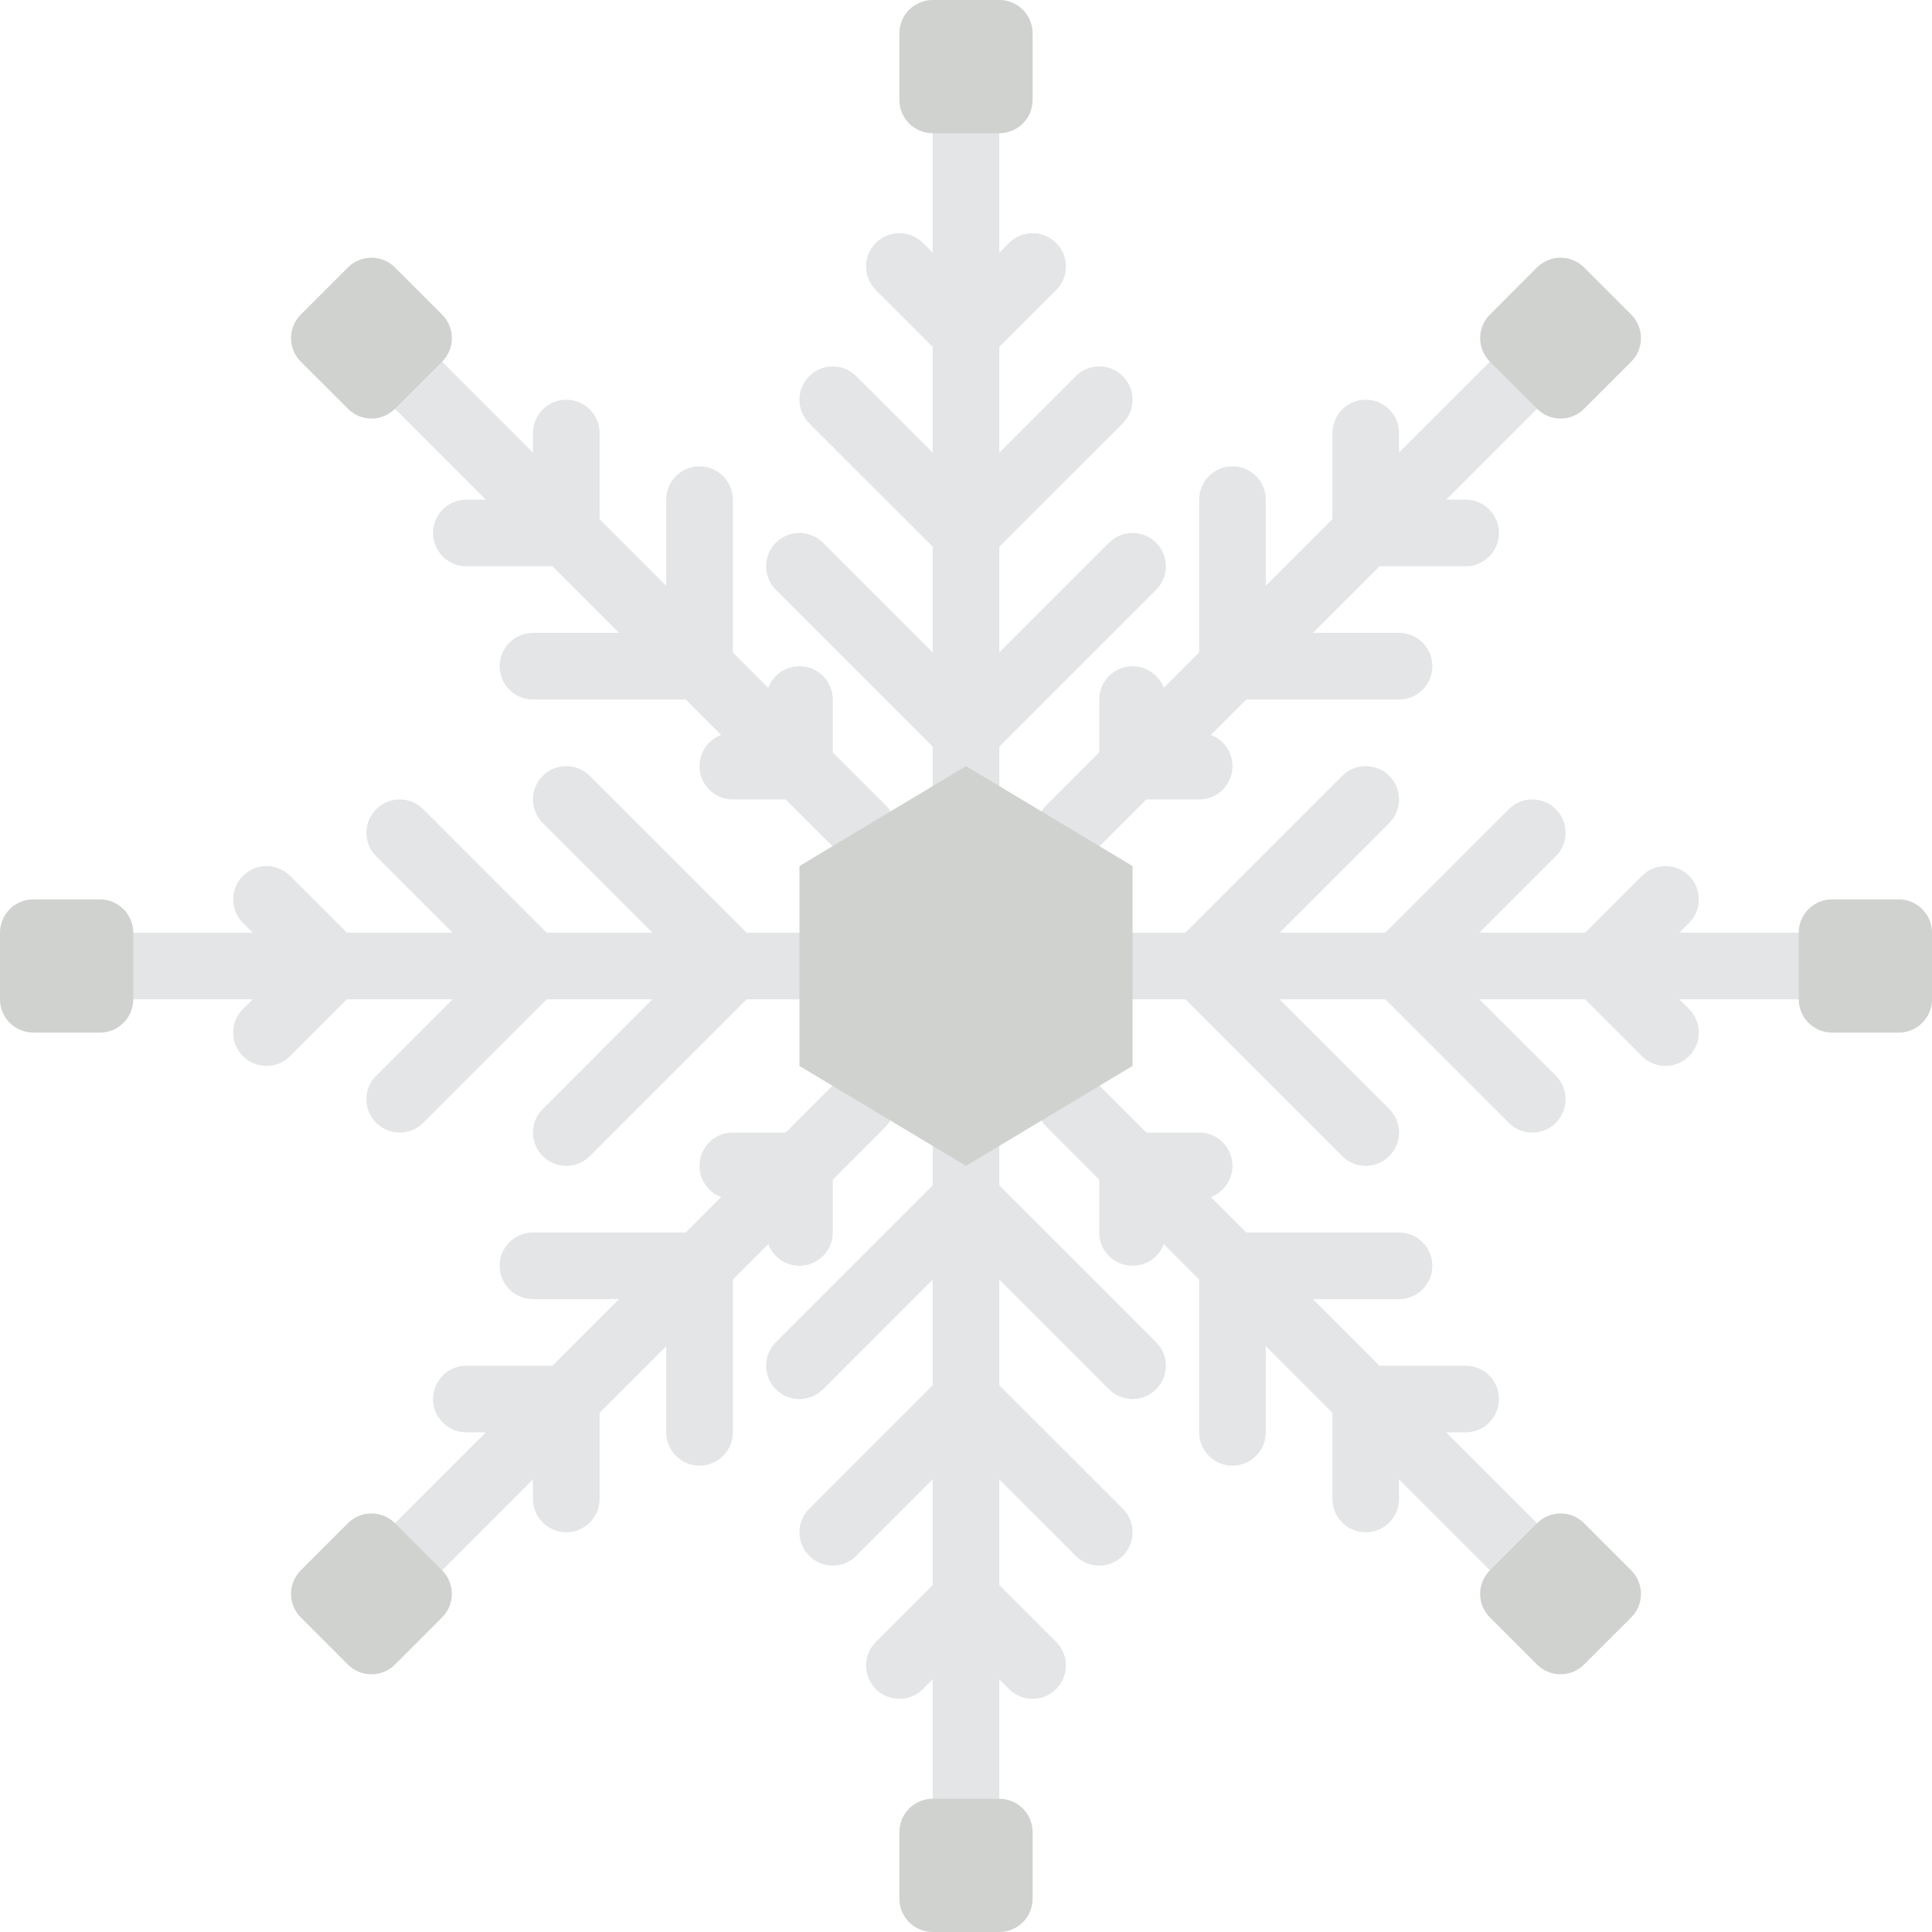 <?xml version="1.0" encoding="iso-8859-1"?>
<!-- Generator: Adobe Illustrator 19.0.0, SVG Export Plug-In . SVG Version: 6.00 Build 0)  -->
<svg version="1.1" id="Layer_1" xmlns="http://www.w3.org/2000/svg" xmlns:xlink="http://www.w3.org/1999/xlink" x="0px" y="0px"
	 viewBox="0 0 512 512" style="enable-background:new 0 0 512 512;" xml:space="preserve">
<g>
	<g>
		<path style="fill:#E4E5E6;" d="M256,220.69c-4.873,0-8.828-3.946-8.828-8.828V35.31c0-4.882,3.955-8.828,8.828-8.828
			s8.828,3.946,8.828,8.828v176.552C264.828,216.744,260.873,220.69,256,220.69"/>
		<path style="fill:#E4E5E6;" d="M256,97.103c-2.26,0-4.52-0.865-6.241-2.586l-17.655-17.655c-3.452-3.452-3.452-9.031,0-12.482
			c3.452-3.452,9.031-3.452,12.482,0L256,75.794l11.414-11.414c3.452-3.452,9.031-3.452,12.482,0c3.452,3.452,3.452,9.031,0,12.482
			l-17.655,17.655C260.52,96.238,258.26,97.103,256,97.103"/>
		<path style="fill:#E4E5E6;" d="M256,150.069c-2.26,0-4.52-0.865-6.241-2.586l-35.31-35.31c-3.452-3.452-3.452-9.031,0-12.482
			s9.031-3.452,12.482,0L256,128.759l29.069-29.069c3.452-3.452,9.031-3.452,12.482,0s3.452,9.031,0,12.482l-35.31,35.31
			C260.52,149.204,258.26,150.069,256,150.069"/>
		<path style="fill:#E4E5E6;" d="M256,203.034c-2.26,0-4.52-0.865-6.241-2.586l-44.138-44.138c-3.452-3.452-3.452-9.031,0-12.482
			c3.452-3.452,9.031-3.452,12.482,0L256,181.725l37.897-37.897c3.452-3.452,9.031-3.452,12.482,0c3.452,3.452,3.452,9.031,0,12.482
			l-44.138,44.138C260.52,202.169,258.26,203.034,256,203.034"/>
		<path style="fill:#E4E5E6;" d="M228.414,228.414c-2.26,0-4.52-0.865-6.241-2.586L104.678,108.332
			c-3.452-3.443-3.452-9.031,0-12.482c3.452-3.443,9.031-3.443,12.482,0l117.495,117.495c3.452,3.452,3.452,9.031,0,12.482
			C232.934,227.549,230.674,228.414,228.414,228.414"/>
		<path style="fill:#E4E5E6;" d="M150.069,150.069h-26.483c-4.873,0-8.828-3.946-8.828-8.828s3.955-8.828,8.828-8.828h17.655
			v-17.655c0-4.882,3.955-8.828,8.828-8.828c4.873,0,8.828,3.946,8.828,8.828v26.483
			C158.897,146.123,154.942,150.069,150.069,150.069"/>
		<path style="fill:#E4E5E6;" d="M185.379,185.379h-44.138c-4.873,0-8.828-3.946-8.828-8.828s3.955-8.828,8.828-8.828h35.31v-35.31
			c0-4.882,3.955-8.828,8.828-8.828c4.873,0,8.828,3.946,8.828,8.828v44.138C194.207,181.433,190.252,185.379,185.379,185.379"/>
		<path style="fill:#E4E5E6;" d="M211.862,211.862h-17.655c-4.873,0-8.828-3.946-8.828-8.828s3.955-8.828,8.828-8.828h8.828v-8.828
			c0-4.882,3.955-8.828,8.828-8.828c4.873,0,8.828,3.946,8.828,8.828v17.655C220.69,207.916,216.735,211.862,211.862,211.862"/>
		<path style="fill:#E4E5E6;" d="M283.586,228.414c-2.26,0-4.52-0.865-6.241-2.586c-3.452-3.452-3.452-9.031,0-12.482L394.84,95.85
			c3.452-3.443,9.031-3.443,12.491,0c3.434,3.452,3.434,9.039,0,12.482L289.827,225.827
			C288.106,227.549,285.846,228.414,283.586,228.414"/>
		<path style="fill:#E4E5E6;" d="M388.414,150.069h-26.483c-4.873,0-8.828-3.946-8.828-8.828v-26.483
			c0-4.882,3.955-8.828,8.828-8.828s8.828,3.946,8.828,8.828v17.655h17.655c4.873,0,8.828,3.946,8.828,8.828
			S393.287,150.069,388.414,150.069"/>
		<path style="fill:#E4E5E6;" d="M370.759,185.379h-44.138c-4.873,0-8.828-3.946-8.828-8.828v-44.138
			c0-4.882,3.955-8.828,8.828-8.828c4.873,0,8.828,3.946,8.828,8.828v35.31h35.31c4.873,0,8.828,3.946,8.828,8.828
			S375.631,185.379,370.759,185.379"/>
		<path style="fill:#E4E5E6;" d="M317.793,211.862h-17.655c-4.873,0-8.828-3.946-8.828-8.828v-17.655
			c0-4.882,3.955-8.828,8.828-8.828c4.873,0,8.828,3.946,8.828,8.828v8.828h8.828c4.873,0,8.828,3.946,8.828,8.828
			S322.666,211.862,317.793,211.862"/>
		<path style="fill:#E4E5E6;" d="M256,485.517c-4.873,0-8.828-3.946-8.828-8.828V291.31c0-4.882,3.955-8.828,8.828-8.828
			s8.828,3.946,8.828,8.828V476.69C264.828,481.571,260.873,485.517,256,485.517"/>
		<path style="fill:#E4E5E6;" d="M273.655,450.207c-2.26,0-4.52-0.865-6.241-2.586L256,436.206l-11.414,11.414
			c-3.452,3.452-9.031,3.452-12.482,0c-3.452-3.452-3.452-9.031,0-12.482l17.655-17.655c3.452-3.452,9.031-3.452,12.482,0
			l17.655,17.655c3.452,3.452,3.452,9.031,0,12.482C278.175,449.342,275.915,450.207,273.655,450.207"/>
		<path style="fill:#E4E5E6;" d="M291.31,414.897c-2.26,0-4.52-0.865-6.241-2.586L256,383.241l-29.069,29.069
			c-3.452,3.452-9.031,3.452-12.482,0c-3.452-3.452-3.452-9.031,0-12.482l35.31-35.31c3.452-3.452,9.031-3.452,12.482,0l35.31,35.31
			c3.452,3.452,3.452,9.031,0,12.482C295.83,414.031,293.57,414.897,291.31,414.897"/>
		<path style="fill:#E4E5E6;" d="M300.138,370.759c-2.26,0-4.52-0.865-6.241-2.586L256,330.275l-37.897,37.897
			c-3.452,3.452-9.031,3.452-12.482,0c-3.452-3.452-3.452-9.031,0-12.482l44.138-44.138c3.452-3.452,9.031-3.452,12.482,0
			l44.138,44.138c3.452,3.452,3.452,9.031,0,12.482C304.658,369.894,302.398,370.759,300.138,370.759"/>
		<path style="fill:#E4E5E6;" d="M476.69,264.828H291.31c-4.873,0-8.828-3.946-8.828-8.828s3.955-8.828,8.828-8.828H476.69
			c4.882,0,8.828,3.946,8.828,8.828S481.571,264.828,476.69,264.828"/>
		<path style="fill:#E4E5E6;" d="M441.379,282.483c-2.26,0-4.52-0.865-6.241-2.586l-17.655-17.655
			c-3.452-3.452-3.452-9.031,0-12.482l17.655-17.655c3.452-3.452,9.031-3.452,12.482,0c3.452,3.452,3.452,9.031,0,12.482
			L436.206,256l11.414,11.414c3.452,3.452,3.452,9.031,0,12.482C445.899,281.618,443.639,282.483,441.379,282.483"/>
		<path style="fill:#E4E5E6;" d="M406.069,300.138c-2.26,0-4.52-0.865-6.241-2.586l-35.31-35.31c-3.452-3.452-3.452-9.031,0-12.482
			l35.31-35.31c3.452-3.452,9.031-3.452,12.482,0c3.452,3.452,3.452,9.031,0,12.482L383.241,256l29.069,29.069
			c3.452,3.452,3.452,9.031,0,12.482C410.589,299.273,408.329,300.138,406.069,300.138"/>
		<path style="fill:#E4E5E6;" d="M361.931,308.966c-2.26,0-4.52-0.865-6.241-2.586l-44.138-44.138
			c-3.452-3.452-3.452-9.031,0-12.482l44.138-44.138c3.452-3.452,9.031-3.452,12.482,0c3.452,3.452,3.452,9.031,0,12.482
			L330.275,256l37.897,37.897c3.452,3.452,3.452,9.031,0,12.482C366.451,308.1,364.191,308.966,361.931,308.966"/>
		<path style="fill:#E4E5E6;" d="M220.69,264.828H35.31c-4.873,0-8.828-3.946-8.828-8.828s3.955-8.828,8.828-8.828H220.69
			c4.873,0,8.828,3.946,8.828,8.828S225.562,264.828,220.69,264.828"/>
		<path style="fill:#E4E5E6;" d="M70.621,282.483c-2.26,0-4.52-0.865-6.241-2.586c-3.452-3.452-3.452-9.031,0-12.482L75.794,256
			L64.38,244.586c-3.452-3.452-3.452-9.031,0-12.482c3.452-3.452,9.031-3.452,12.482,0l17.655,17.655
			c3.452,3.452,3.452,9.031,0,12.482l-17.655,17.655C75.14,281.618,72.881,282.483,70.621,282.483"/>
		<path style="fill:#E4E5E6;" d="M105.931,300.138c-2.26,0-4.52-0.865-6.241-2.586c-3.452-3.452-3.452-9.031,0-12.482L128.759,256
			L99.69,226.931c-3.452-3.452-3.452-9.031,0-12.482s9.031-3.452,12.482,0l35.31,35.31c3.452,3.452,3.452,9.031,0,12.482
			l-35.31,35.31C110.451,299.273,108.191,300.138,105.931,300.138"/>
		<path style="fill:#E4E5E6;" d="M150.069,308.966c-2.26,0-4.52-0.865-6.241-2.586c-3.452-3.452-3.452-9.031,0-12.482L181.725,256
			l-37.897-37.897c-3.452-3.452-3.452-9.031,0-12.482c3.452-3.452,9.031-3.452,12.482,0l44.138,44.138
			c3.452,3.452,3.452,9.031,0,12.482l-44.138,44.138C154.589,308.1,152.329,308.966,150.069,308.966"/>
		<path style="fill:#E4E5E6;" d="M401.082,418.733c-2.26,0-4.52-0.865-6.241-2.586L277.346,298.651
			c-3.452-3.443-3.452-9.031,0-12.482c3.452-3.443,9.031-3.443,12.482,0l117.504,117.495c3.434,3.452,3.434,9.031,0,12.482
			C405.602,417.868,403.342,418.733,401.082,418.733"/>
		<path style="fill:#E4E5E6;" d="M361.931,406.069c-4.873,0-8.828-3.946-8.828-8.828v-26.483c0-4.882,3.955-8.828,8.828-8.828
			h26.483c4.873,0,8.828,3.946,8.828,8.828c0,4.882-3.955,8.828-8.828,8.828h-17.655v17.655
			C370.759,402.123,366.804,406.069,361.931,406.069"/>
		<path style="fill:#E4E5E6;" d="M326.621,388.414c-4.873,0-8.828-3.946-8.828-8.828v-44.138c0-4.882,3.955-8.828,8.828-8.828
			h44.138c4.873,0,8.828,3.946,8.828,8.828c0,4.882-3.955,8.828-8.828,8.828h-35.31v35.31
			C335.448,384.468,331.493,388.414,326.621,388.414"/>
		<path style="fill:#E4E5E6;" d="M300.138,335.448c-4.873,0-8.828-3.946-8.828-8.828v-17.655c0-4.882,3.955-8.828,8.828-8.828
			h17.655c4.873,0,8.828,3.946,8.828,8.828c0,4.882-3.955,8.828-8.828,8.828h-8.828v8.828
			C308.966,331.502,305.011,335.448,300.138,335.448"/>
		<path style="fill:#E4E5E6;" d="M110.918,418.733c-2.26,0-4.52-0.865-6.241-2.586c-3.452-3.452-3.452-9.031,0-12.482
			l117.495-117.495c3.452-3.443,9.031-3.443,12.482,0c3.452,3.452,3.452,9.039,0,12.482L117.159,416.147
			C115.437,417.868,113.178,418.733,110.918,418.733"/>
		<path style="fill:#E4E5E6;" d="M150.069,406.069c-4.873,0-8.828-3.946-8.828-8.828v-17.655h-17.655
			c-4.873,0-8.828-3.946-8.828-8.828c0-4.882,3.955-8.828,8.828-8.828h26.483c4.873,0,8.828,3.946,8.828,8.828v26.483
			C158.897,402.123,154.942,406.069,150.069,406.069"/>
		<path style="fill:#E4E5E6;" d="M185.379,388.414c-4.873,0-8.828-3.946-8.828-8.828v-35.31h-35.31
			c-4.873,0-8.828-3.946-8.828-8.828c0-4.882,3.955-8.828,8.828-8.828h44.138c4.873,0,8.828,3.946,8.828,8.828v44.138
			C194.207,384.468,190.252,388.414,185.379,388.414"/>
		<path style="fill:#E4E5E6;" d="M211.862,335.448c-4.873,0-8.828-3.946-8.828-8.828v-8.828h-8.828
			c-4.873,0-8.828-3.946-8.828-8.828c0-4.882,3.955-8.828,8.828-8.828h17.655c4.873,0,8.828,3.946,8.828,8.828v17.655
			C220.69,331.502,216.735,335.448,211.862,335.448"/>
	</g>
	<g>
		<polygon style="fill:#CFD2CF;" points="300.138,229.517 300.138,282.483 256,308.966 211.862,282.483 211.862,229.517 
			256,203.034 		"/>
		<path style="fill:#CFD2CF;" d="M264.828,35.31h-17.655c-4.873,0-8.828-3.955-8.828-8.828V8.828c0-4.873,3.955-8.828,8.828-8.828
			h17.655c4.873,0,8.828,3.955,8.828,8.828v17.655C273.655,31.356,269.7,35.31,264.828,35.31"/>
		<path style="fill:#CFD2CF;" d="M117.161,95.848l-12.482,12.482c-3.452,3.452-9.039,3.452-12.482,0L79.705,95.848
			c-3.443-3.452-3.443-9.039,0-12.482l12.491-12.482c3.443-3.452,9.031-3.452,12.482,0l12.482,12.482
			C120.612,86.809,120.612,92.397,117.161,95.848"/>
		<path style="fill:#CFD2CF;" d="M407.324,108.333l-12.482-12.482c-3.452-3.452-3.452-9.039,0-12.482l12.482-12.491
			c3.452-3.443,9.039-3.443,12.482,0l12.482,12.491c3.452,3.443,3.452,9.031,0,12.482l-12.482,12.482
			C416.364,111.785,410.776,111.785,407.324,108.333"/>
		<path style="fill:#CFD2CF;" d="M247.172,476.69h17.655c4.873,0,8.828,3.955,8.828,8.828v17.655c0,4.873-3.955,8.828-8.828,8.828
			h-17.655c-4.873,0-8.828-3.955-8.828-8.828v-17.655C238.345,480.644,242.3,476.69,247.172,476.69"/>
		<path style="fill:#CFD2CF;" d="M476.69,264.828v-17.655c0-4.873,3.955-8.828,8.828-8.828h17.655c4.873,0,8.828,3.955,8.828,8.828
			v17.655c0,4.873-3.955,8.828-8.828,8.828h-17.655C480.644,273.655,476.69,269.7,476.69,264.828"/>
		<path style="fill:#CFD2CF;" d="M35.31,247.172v17.655c0,4.873-3.955,8.828-8.828,8.828H8.828C3.955,273.655,0,269.7,0,264.828
			v-17.655c0-4.873,3.955-8.828,8.828-8.828h17.655C31.356,238.345,35.31,242.3,35.31,247.172"/>
		<path style="fill:#CFD2CF;" d="M394.839,416.152l12.482-12.482c3.452-3.452,9.039-3.452,12.482,0l12.491,12.482
			c3.443,3.452,3.443,9.039,0,12.482l-12.491,12.482c-3.443,3.452-9.031,3.452-12.482,0l-12.482-12.482
			C391.388,425.191,391.388,419.603,394.839,416.152"/>
		<path style="fill:#CFD2CF;" d="M104.676,403.667l12.482,12.482c3.452,3.452,3.452,9.039,0,12.482l-12.482,12.491
			c-3.452,3.443-9.039,3.443-12.482,0l-12.482-12.491c-3.452-3.443-3.452-9.031,0-12.482l12.482-12.482
			C95.636,400.215,101.224,400.215,104.676,403.667"/>
	</g>
</g>
<g>
</g>
<g>
</g>
<g>
</g>
<g>
</g>
<g>
</g>
<g>
</g>
<g>
</g>
<g>
</g>
<g>
</g>
<g>
</g>
<g>
</g>
<g>
</g>
<g>
</g>
<g>
</g>
<g>
</g>
</svg>
